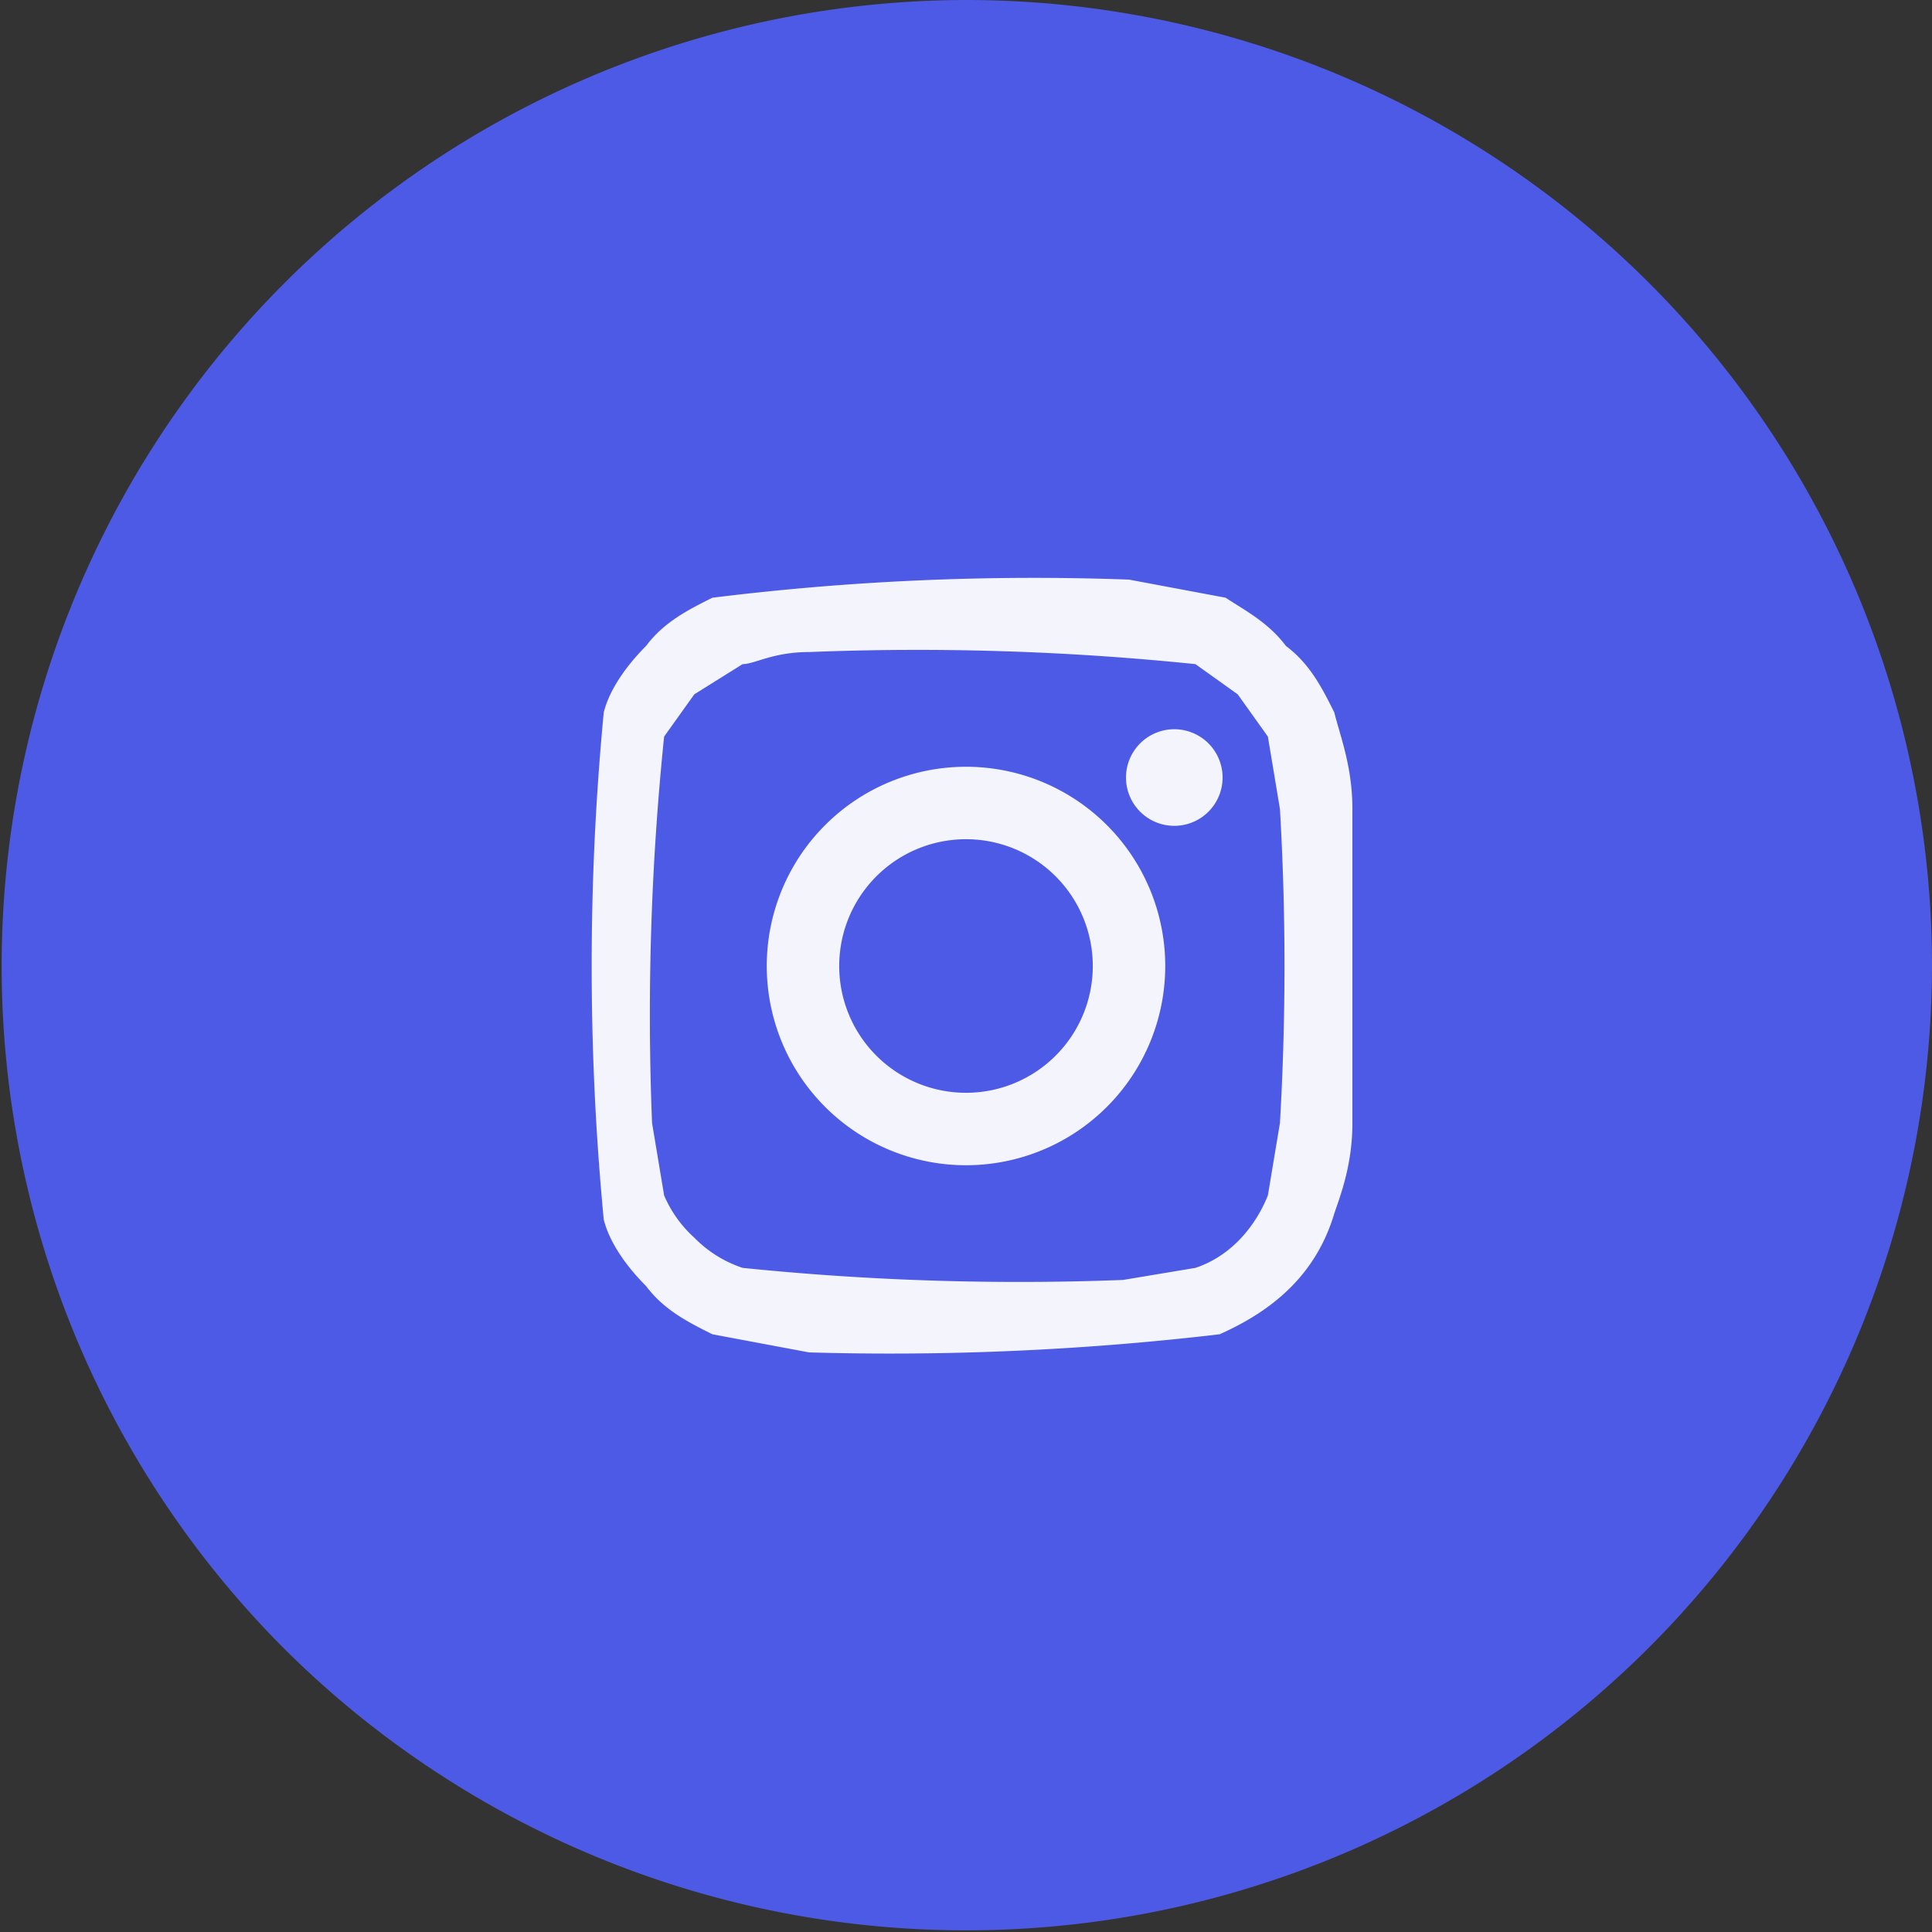 <svg xmlns="http://www.w3.org/2000/svg" width="32" height="32"><rect width="100%" height="100%" fill="#333333" stroke="none"/><path fill="#4d5ae5" d="M32 16A16 16 0 0 1 4.7 27.3 16 16 0 0 1 16 0a16 16 0 0 1 16 16z"/><path fill="#f4f4fd" d="M22.4 13.4c0-.7-.2-1.2-.3-1.6-.2-.4-.4-.8-.8-1.1-.3-.4-.7-.6-1-.8l-1.6-.3a43.3 43.3 0 0 0-6.9.3c-.4.2-.8.4-1.1.8-.3.3-.6.7-.7 1.1a44.2 44.2 0 0 0 0 8.4c.1.4.4.8.7 1.1.3.4.7.6 1.1.8l1.6.3a46.7 46.7 0 0 0 6.8-.3c.9-.4 1.6-1 1.9-2 .1-.3.3-.8.3-1.5v-5.2zm-1.2 5.2-.2 1.2c-.2.5-.6 1-1.2 1.2l-1.2.2a45 45 0 0 1-6.3-.2 2 2 0 0 1-.8-.5 2 2 0 0 1-.5-.7l-.2-1.2a45 45 0 0 1 .2-6.4l.5-.7.8-.5c.2 0 .5-.2 1.1-.2a45 45 0 0 1 6.4.2l.7.5.5.7.2 1.2a45 45 0 0 1 0 5.2z"/><path fill="#f4f4fd" d="M16 12.7a3.3 3.3 0 1 0 0 6.6 3.3 3.3 0 0 0 0-6.6zm0 5.4a2.1 2.1 0 1 1 0-4.2 2.1 2.1 0 0 1 0 4.2zM20.2 12.6a.8.8 0 1 1-1.5 0 .8.8 0 0 1 1.5 0z"/></svg>